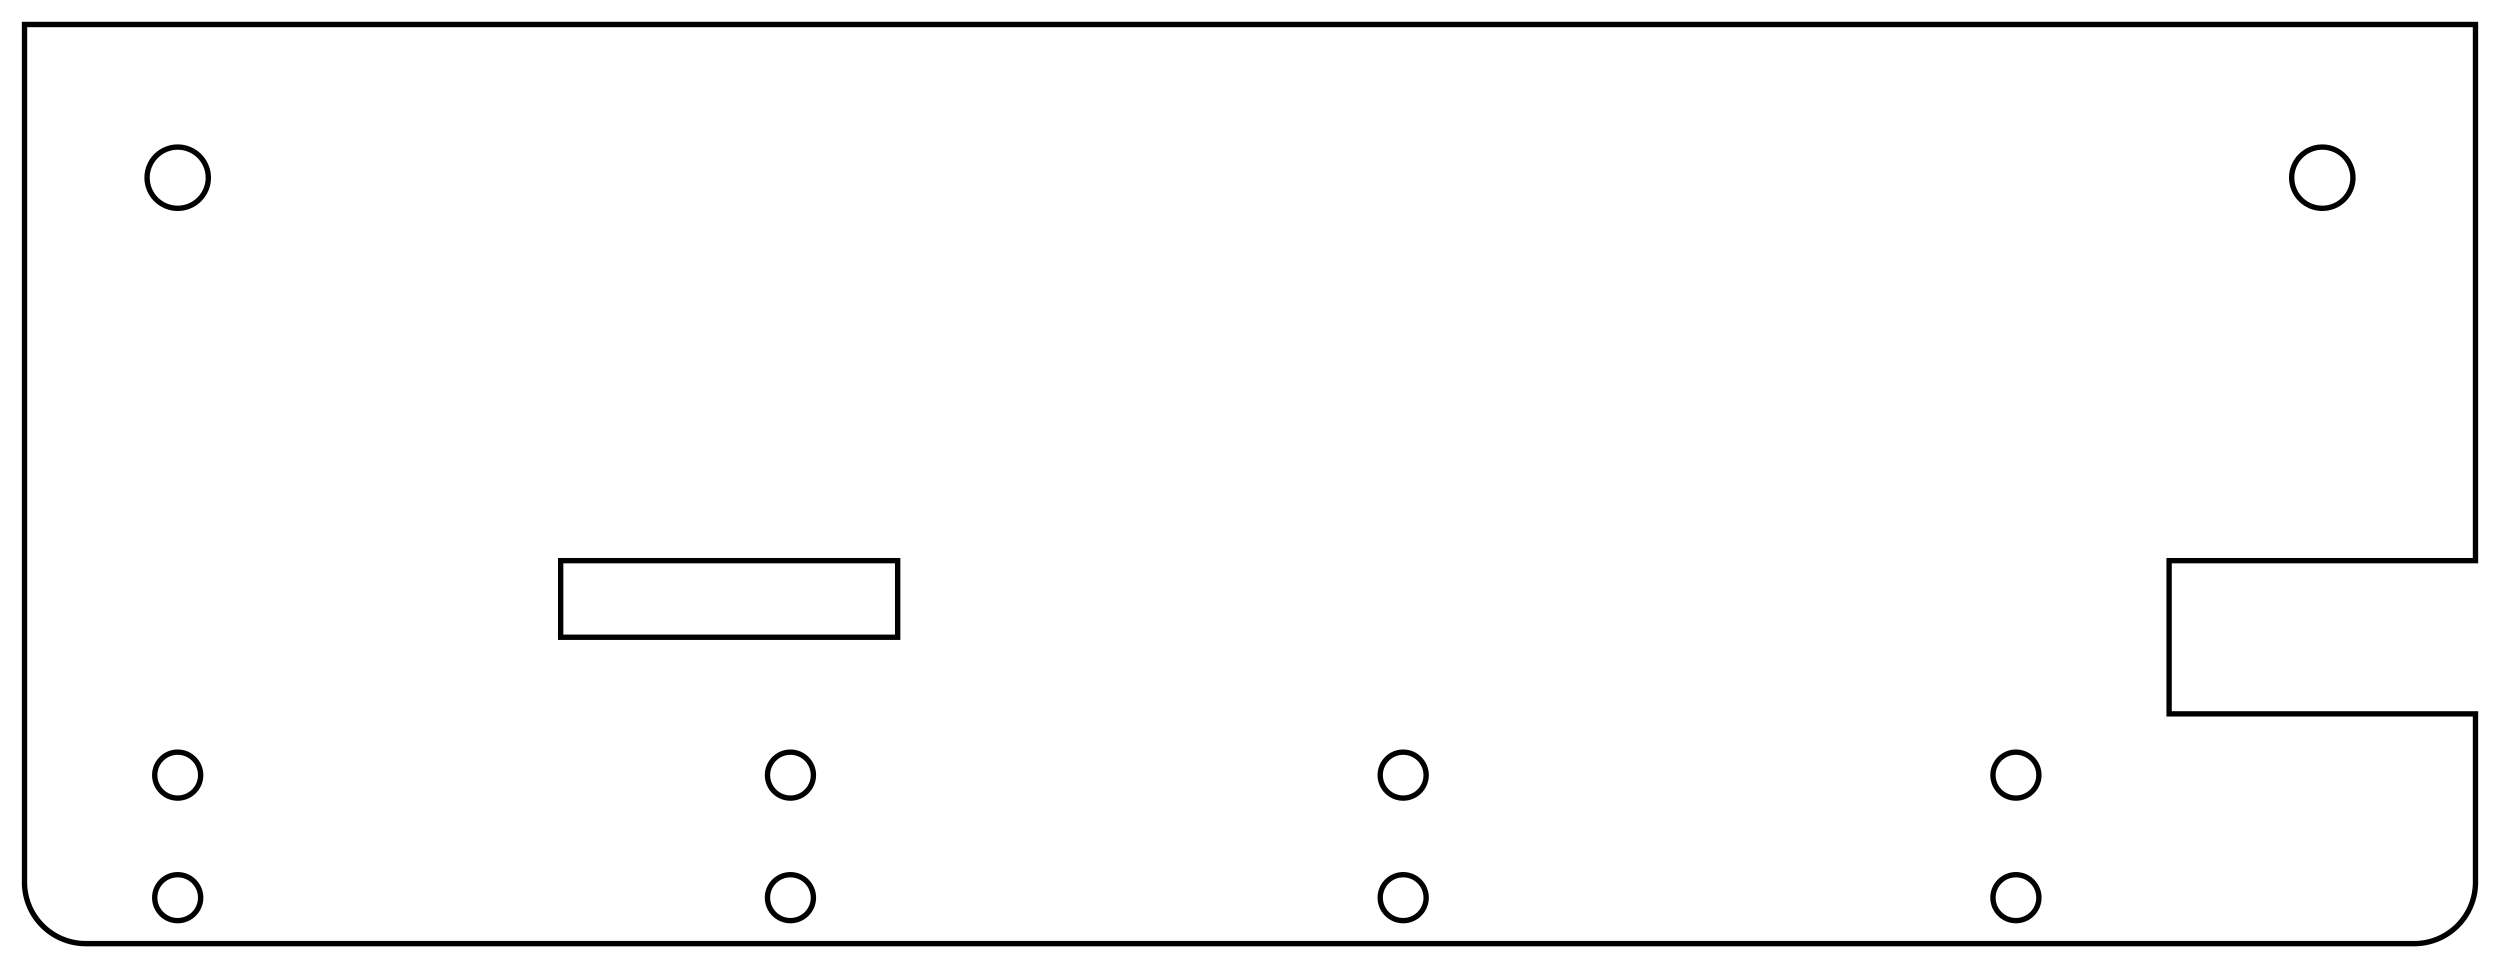 <?xml version="1.0"?>
<!DOCTYPE svg PUBLIC "-//W3C//DTD SVG 1.1//EN" "http://www.w3.org/Graphics/SVG/1.1/DTD/svg11.dtd">
<svg width="163.2mm" height="63.2mm" viewBox="0 0 163.2 63.2" xmlns="http://www.w3.org/2000/svg" version="1.1">
<g id="Sketch" transform="translate(161.585,61.482) scale(1,-1)">
<path id="Sketch_w0000"  d="M -159.985 3.882 L -159.985 59.882 L 0.015 59.882 L 0.015 24.882 L -19.985 24.882 L -19.985 14.882 L 0.015 14.882 L 0.015 3.882 A 4 4 0 0 0 -3.985 -0.118L -155.985 -0.118 A 4 4 0 0 0 -159.985 3.882" stroke="#000000" stroke-width="0.35 px" style="stroke-width:0.35;stroke-miterlimit:4;stroke-dasharray:none;stroke-linecap:square;fill:none;fill-opacity:1;fill-rule: evenodd"/>
<path id="Sketch_w0001"  d="M -124.985 19.882 L -102.985 19.882 L -102.985 24.882 L -124.985 24.882 L -124.985 19.882 " stroke="#000000" stroke-width="0.35 px" style="stroke-width:0.35;stroke-miterlimit:4;stroke-dasharray:none;stroke-linecap:square;fill:none;fill-opacity:1;fill-rule: evenodd"/>
<circle cx="-149.985" cy="49.882" r="2.0" stroke="#000000" stroke-width="0.35 px" style="stroke-width:0.35;stroke-miterlimit:4;stroke-dasharray:none;stroke-linecap:square;fill:none"/>
<circle cx="-9.985" cy="49.882" r="2.0" stroke="#000000" stroke-width="0.35 px" style="stroke-width:0.35;stroke-miterlimit:4;stroke-dasharray:none;stroke-linecap:square;fill:none"/>
<circle cx="-149.985" cy="2.882" r="1.5" stroke="#000000" stroke-width="0.35 px" style="stroke-width:0.35;stroke-miterlimit:4;stroke-dasharray:none;stroke-linecap:square;fill:none"/>
<circle cx="-149.985" cy="10.882" r="1.5" stroke="#000000" stroke-width="0.35 px" style="stroke-width:0.35;stroke-miterlimit:4;stroke-dasharray:none;stroke-linecap:square;fill:none"/>
<circle cx="-109.985" cy="10.882" r="1.5" stroke="#000000" stroke-width="0.35 px" style="stroke-width:0.35;stroke-miterlimit:4;stroke-dasharray:none;stroke-linecap:square;fill:none"/>
<circle cx="-109.985" cy="2.882" r="1.5" stroke="#000000" stroke-width="0.35 px" style="stroke-width:0.35;stroke-miterlimit:4;stroke-dasharray:none;stroke-linecap:square;fill:none"/>
<circle cx="-69.985" cy="10.882" r="1.5" stroke="#000000" stroke-width="0.35 px" style="stroke-width:0.35;stroke-miterlimit:4;stroke-dasharray:none;stroke-linecap:square;fill:none"/>
<circle cx="-69.985" cy="2.882" r="1.5" stroke="#000000" stroke-width="0.35 px" style="stroke-width:0.35;stroke-miterlimit:4;stroke-dasharray:none;stroke-linecap:square;fill:none"/>
<circle cx="-29.985" cy="2.882" r="1.5" stroke="#000000" stroke-width="0.35 px" style="stroke-width:0.35;stroke-miterlimit:4;stroke-dasharray:none;stroke-linecap:square;fill:none"/>
<circle cx="-29.985" cy="10.882" r="1.5" stroke="#000000" stroke-width="0.35 px" style="stroke-width:0.35;stroke-miterlimit:4;stroke-dasharray:none;stroke-linecap:square;fill:none"/>
<title>b'Sketch'</title>
</g>
</svg>